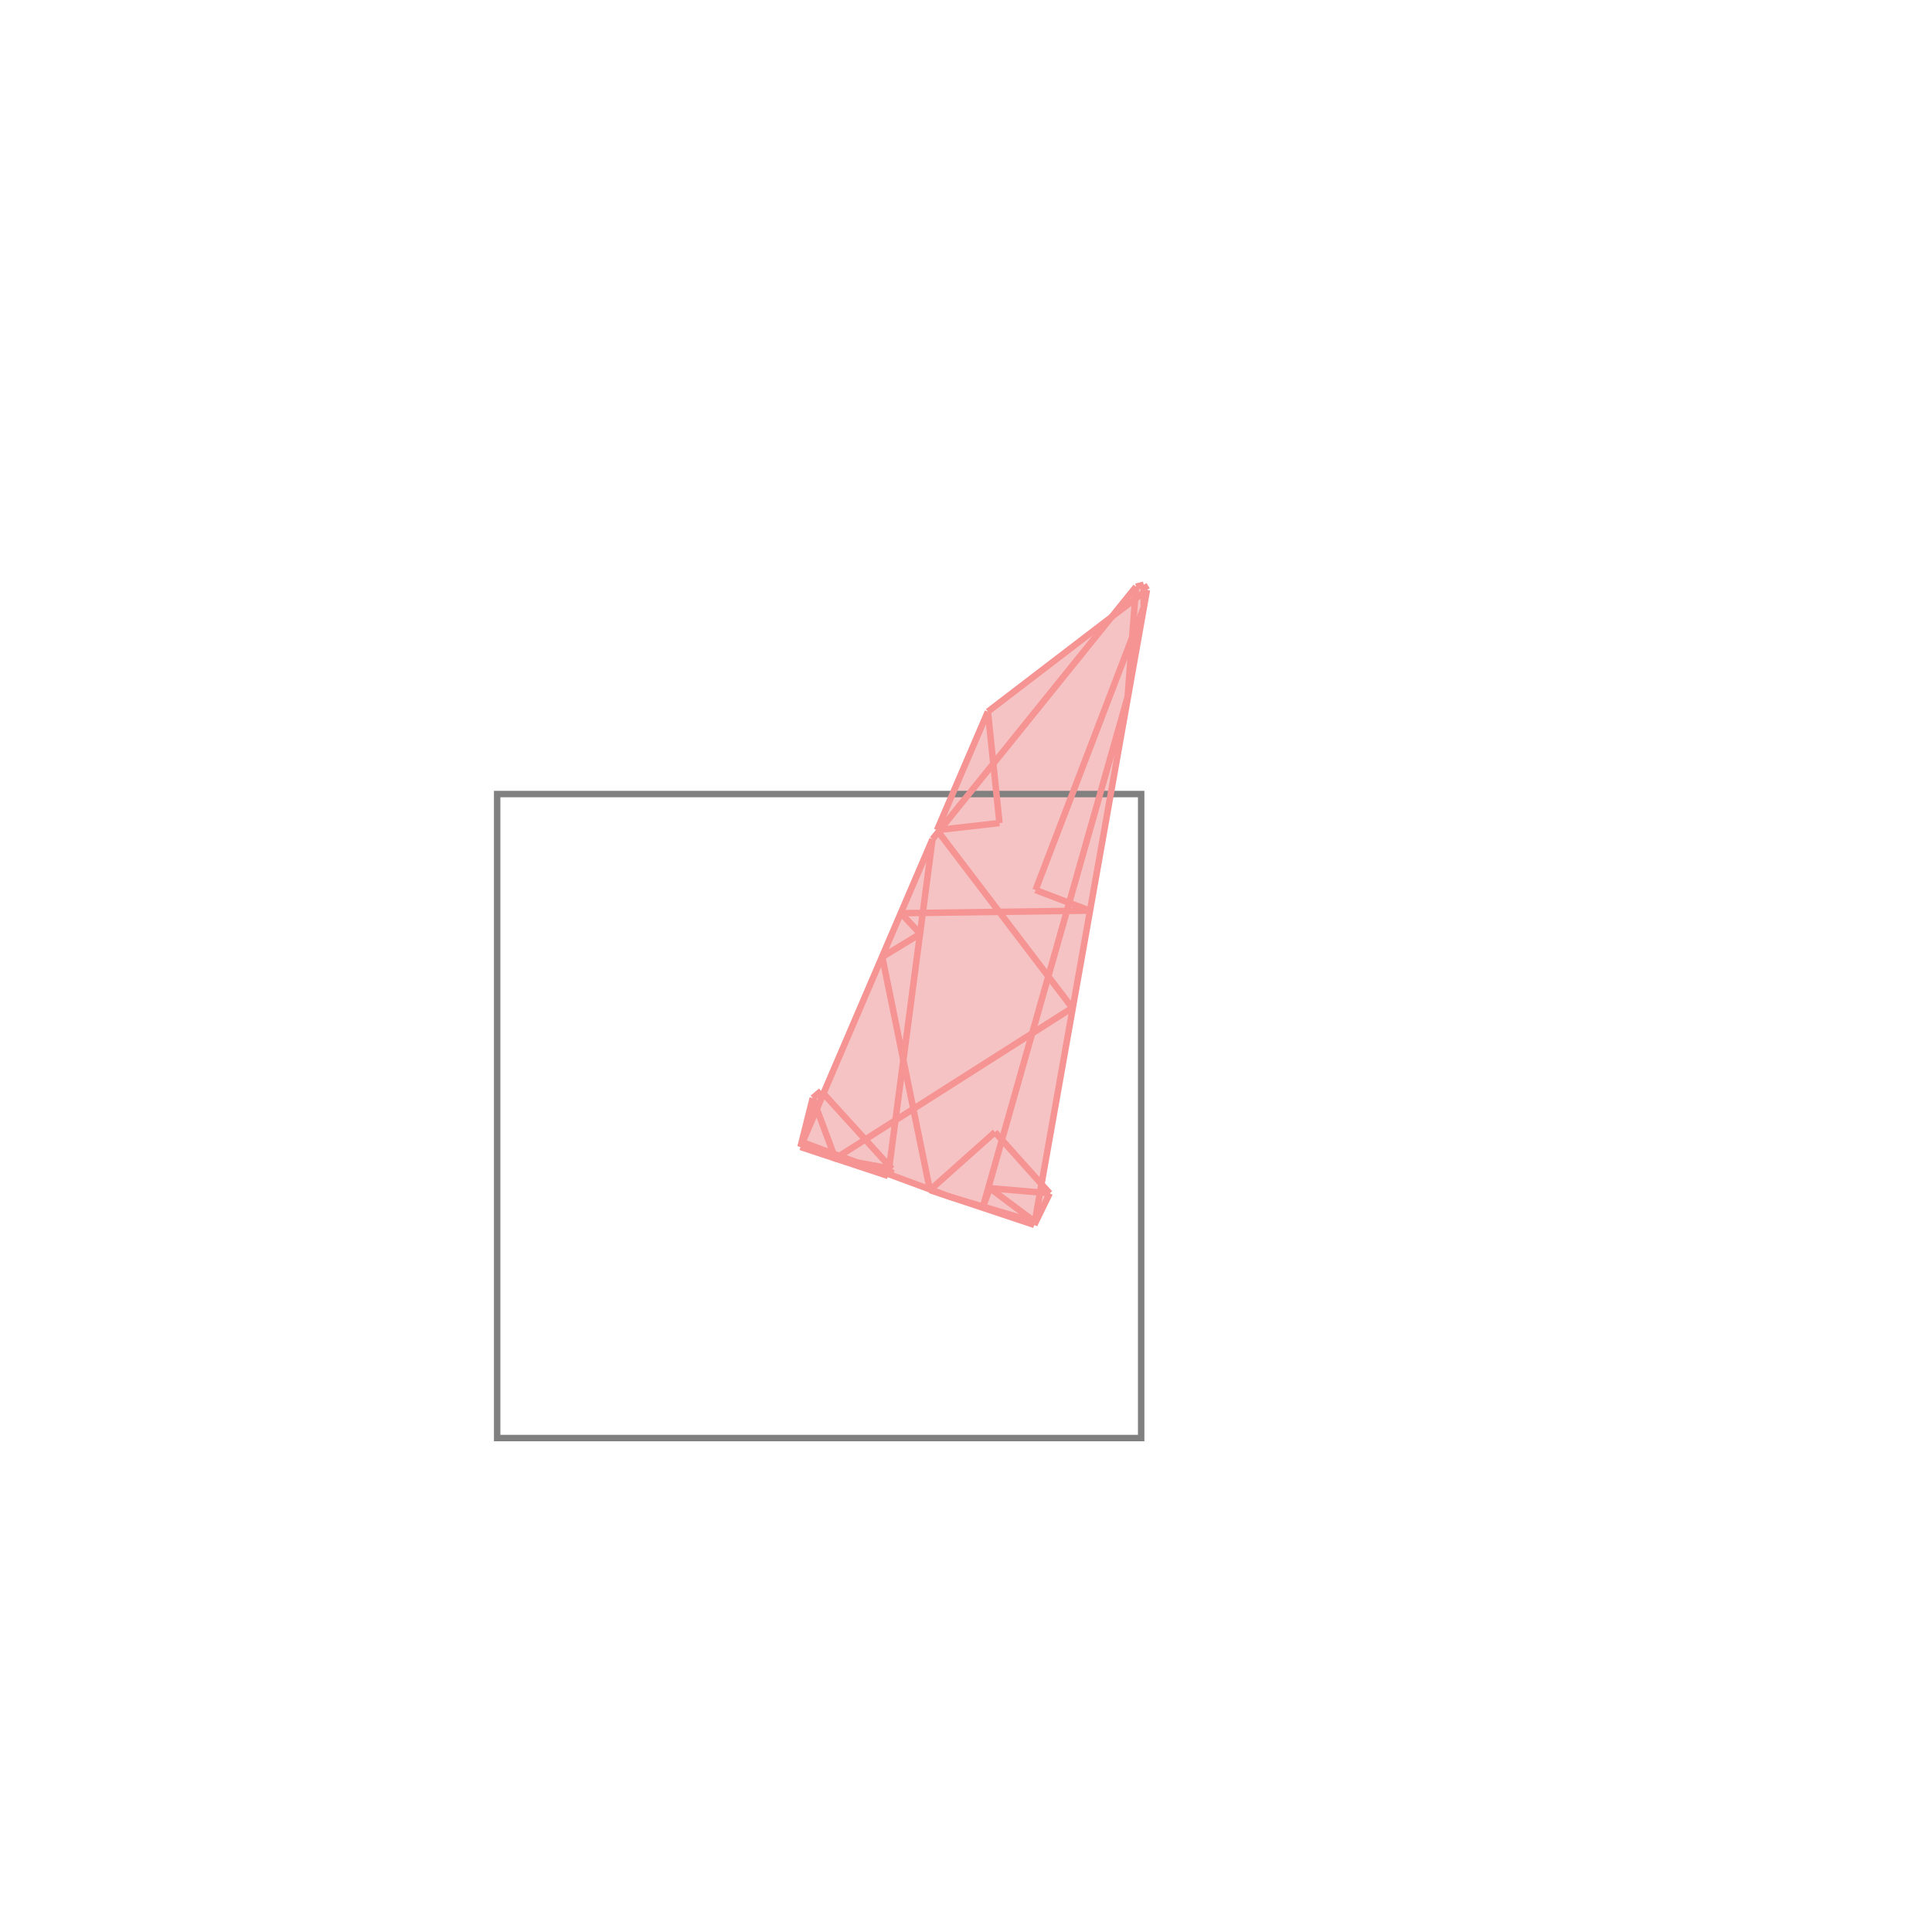 <svg xmlns="http://www.w3.org/2000/svg" viewBox="-1.5 -1.5 3 3">
<g transform="scale(1, -1)">
<path d="M0.106 -0.402 L0.13 -0.353 L0.117 -0.339 L0.281 0.584 L0.276 0.592 L0.264 0.589 L0.228 0.543 L0.034 0.395 L-0.045 0.211 L-0.043 0.208 L-0.052 0.197 L-0.221 -0.199 L-0.225 -0.194 L-0.238 -0.205 L-0.257 -0.281 L-0.121 -0.326 L-0.119 -0.324 L-0.056 -0.347 L-0.056 -0.348 z " fill="rgb(245,195,195)" />
<path d="M-0.728 -0.733 L0.272 -0.733 L0.272 0.267 L-0.728 0.267  z" fill="none" stroke="rgb(128,128,128)" stroke-width="0.01" />
<line x1="0.106" y1="-0.402" x2="0.13" y2="-0.353" style="stroke:rgb(246,147,147);stroke-width:0.01" />
<line x1="0.026" y1="-0.375" x2="0.037" y2="-0.345" style="stroke:rgb(246,147,147);stroke-width:0.01" />
<line x1="0.026" y1="-0.375" x2="0.251" y2="0.418" style="stroke:rgb(246,147,147);stroke-width:0.01" />
<line x1="0.108" y1="0.118" x2="0.276" y2="0.557" style="stroke:rgb(246,147,147);stroke-width:0.01" />
<line x1="-0.121" y1="-0.326" x2="-0.115" y2="-0.315" style="stroke:rgb(246,147,147);stroke-width:0.01" />
<line x1="0.106" y1="-0.402" x2="0.281" y2="0.584" style="stroke:rgb(246,147,147);stroke-width:0.01" />
<line x1="-0.056" y1="-0.348" x2="0.045" y2="-0.258" style="stroke:rgb(246,147,147);stroke-width:0.01" />
<line x1="-0.257" y1="-0.281" x2="-0.052" y2="0.197" style="stroke:rgb(246,147,147);stroke-width:0.01" />
<line x1="-0.045" y1="0.211" x2="0.034" y2="0.395" style="stroke:rgb(246,147,147);stroke-width:0.01" />
<line x1="-0.257" y1="-0.281" x2="-0.238" y2="-0.205" style="stroke:rgb(246,147,147);stroke-width:0.01" />
<line x1="-0.121" y1="-0.326" x2="-0.052" y2="0.197" style="stroke:rgb(246,147,147);stroke-width:0.01" />
<line x1="0.251" y1="0.418" x2="0.264" y2="0.589" style="stroke:rgb(246,147,147);stroke-width:0.01" />
<line x1="0.276" y1="0.557" x2="0.276" y2="0.592" style="stroke:rgb(246,147,147);stroke-width:0.01" />
<line x1="-0.052" y1="0.197" x2="0.264" y2="0.589" style="stroke:rgb(246,147,147);stroke-width:0.01" />
<line x1="-0.238" y1="-0.205" x2="-0.225" y2="-0.194" style="stroke:rgb(246,147,147);stroke-width:0.01" />
<line x1="-0.203" y1="-0.299" x2="0.165" y2="-0.065" style="stroke:rgb(246,147,147);stroke-width:0.01" />
<line x1="0.052" y1="0.222" x2="0.034" y2="0.395" style="stroke:rgb(246,147,147);stroke-width:0.01" />
<line x1="-0.056" y1="-0.348" x2="-0.13" y2="0.014" style="stroke:rgb(246,147,147);stroke-width:0.01" />
<line x1="-0.203" y1="-0.299" x2="-0.238" y2="-0.205" style="stroke:rgb(246,147,147);stroke-width:0.01" />
<line x1="-0.13" y1="0.014" x2="-0.071" y2="0.05" style="stroke:rgb(246,147,147);stroke-width:0.01" />
<line x1="0.034" y1="0.395" x2="0.281" y2="0.584" style="stroke:rgb(246,147,147);stroke-width:0.01" />
<line x1="0.13" y1="-0.353" x2="0.037" y2="-0.345" style="stroke:rgb(246,147,147);stroke-width:0.01" />
<line x1="-0.115" y1="-0.315" x2="-0.225" y2="-0.194" style="stroke:rgb(246,147,147);stroke-width:0.01" />
<line x1="-0.115" y1="-0.315" x2="-0.203" y2="-0.299" style="stroke:rgb(246,147,147);stroke-width:0.01" />
<line x1="0.108" y1="-0.398" x2="-0.026" y2="-0.358" style="stroke:rgb(246,147,147);stroke-width:0.01" />
<line x1="0.106" y1="-0.402" x2="-0.056" y2="-0.348" style="stroke:rgb(246,147,147);stroke-width:0.01" />
<line x1="-0.121" y1="-0.326" x2="-0.257" y2="-0.281" style="stroke:rgb(246,147,147);stroke-width:0.01" />
<line x1="-0.203" y1="-0.299" x2="-0.253" y2="-0.274" style="stroke:rgb(246,147,147);stroke-width:0.01" />
<line x1="-0.026" y1="-0.358" x2="-0.253" y2="-0.274" style="stroke:rgb(246,147,147);stroke-width:0.01" />
<line x1="0.13" y1="-0.353" x2="0.045" y2="-0.258" style="stroke:rgb(246,147,147);stroke-width:0.01" />
<line x1="0.108" y1="-0.398" x2="0.037" y2="-0.345" style="stroke:rgb(246,147,147);stroke-width:0.01" />
<line x1="0.165" y1="-0.065" x2="-0.045" y2="0.211" style="stroke:rgb(246,147,147);stroke-width:0.01" />
<line x1="-0.071" y1="0.05" x2="-0.101" y2="0.082" style="stroke:rgb(246,147,147);stroke-width:0.01" />
<line x1="-0.101" y1="0.082" x2="0.192" y2="0.086" style="stroke:rgb(246,147,147);stroke-width:0.01" />
<line x1="0.281" y1="0.584" x2="0.276" y2="0.592" style="stroke:rgb(246,147,147);stroke-width:0.01" />
<line x1="-0.045" y1="0.211" x2="0.052" y2="0.222" style="stroke:rgb(246,147,147);stroke-width:0.01" />
<line x1="0.264" y1="0.589" x2="0.276" y2="0.592" style="stroke:rgb(246,147,147);stroke-width:0.01" />
<line x1="0.192" y1="0.086" x2="0.108" y2="0.118" style="stroke:rgb(246,147,147);stroke-width:0.01" />
</g>
</svg>
